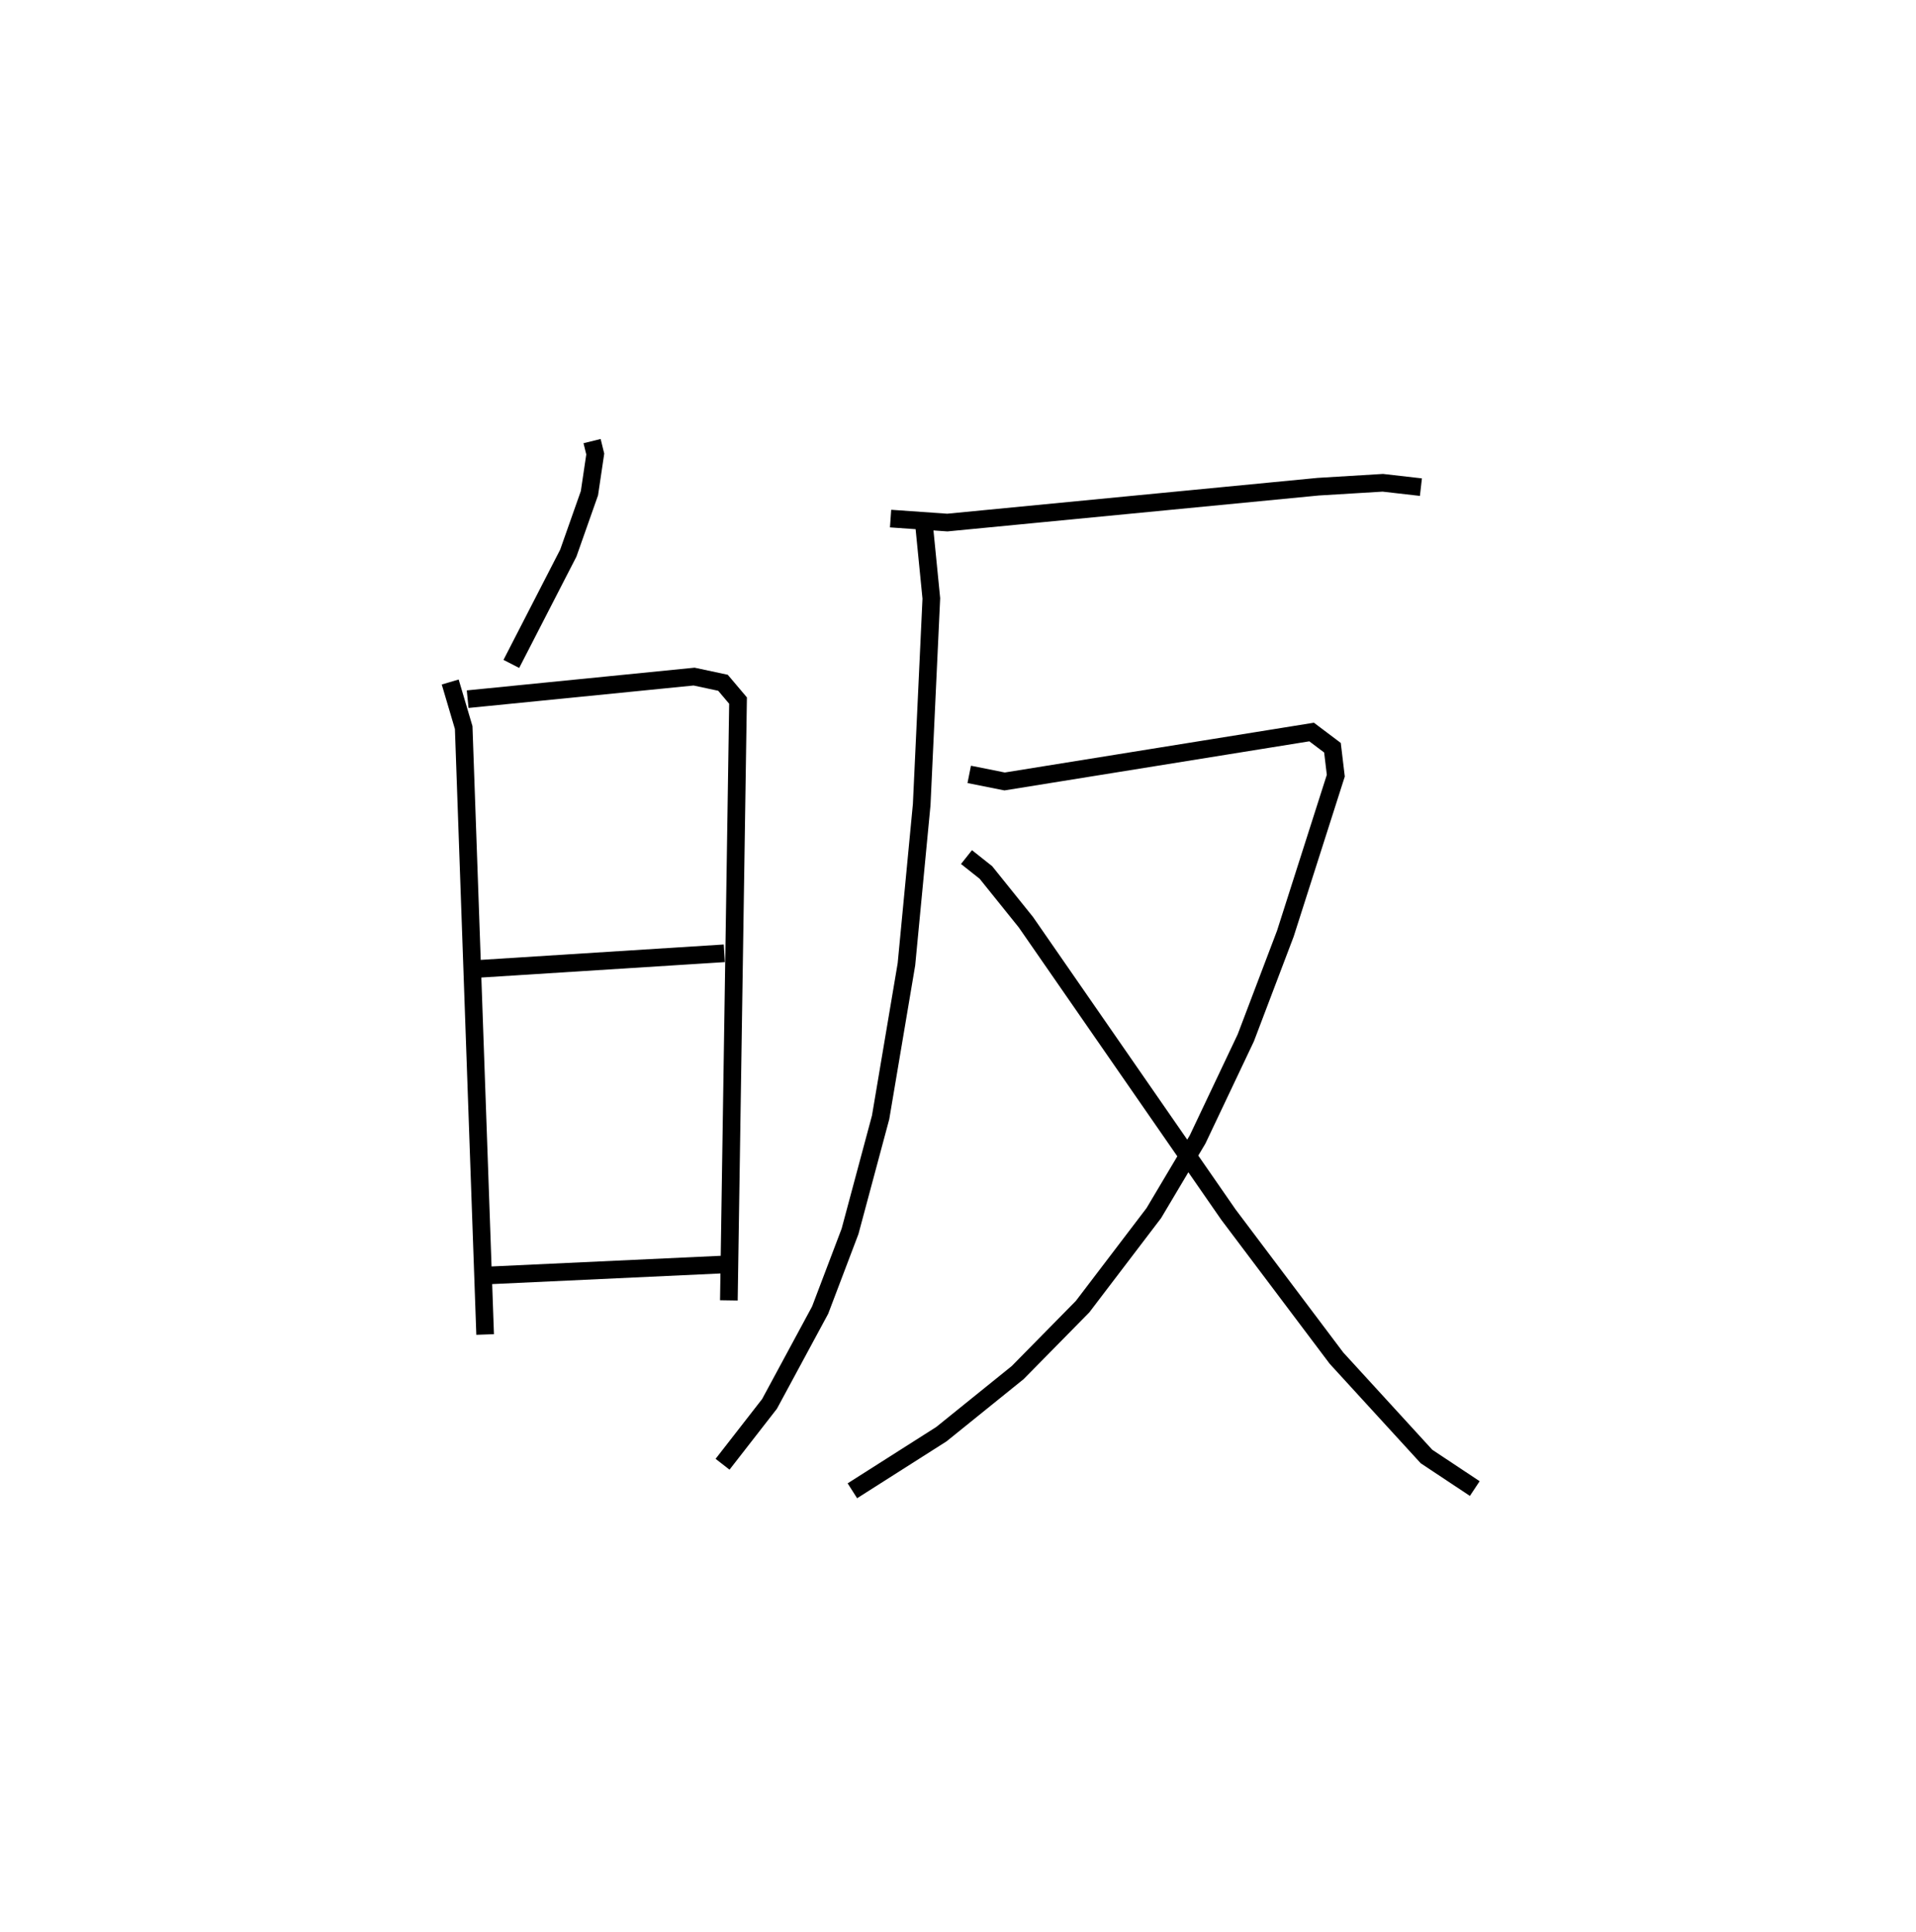 <?xml version="1.0" encoding="utf-8" ?>
<svg baseProfile="full" height="109.493" version="1.1" width="108.586" xmlns="http://www.w3.org/2000/svg" xmlns:ev="http://www.w3.org/2001/xml-events" xmlns:xlink="http://www.w3.org/1999/xlink"><defs /><rect fill="white" height="109.493" width="108.586" x="0" y="0" /><path d="M25,25 m0.0,0.0 m8.555,1.8318560535135475e-06 l0.18,0.732 -0.33,2.221 l-1.198,3.397 -3.228,6.278 m-3.464,1.026 l0.764,2.582 1.215,34.398 m-0.99,-36.007 l12.832,-1.28 1.638,0.35 l0.853,1.009 -0.52,33.994 m-14.378,-18.776 l14.12,-0.895 m-13.287,18.254 l13.129,-0.611 m9.581,-42.281 l3.215,0.226 21.019,-2.033 l3.662,-0.222 2.16,0.247 m-28.165,2.08 l0.418,4.227 -0.546,11.689 l-0.865,9.05 -1.463,8.674 l-1.733,6.46 -1.695,4.464 l-2.868,5.314 -2.662,3.421 m13.98,-39.099 l2.007,0.401 17.397,-2.802 l1.182,0.89 0.189,1.584 l-2.859,8.952 -2.242,5.906 l-2.731,5.759 -2.481,4.173 l-4.038,5.304 -3.678,3.737 l-4.323,3.49 -5.045,3.209 m6.467,-35.916 l1.101,0.873 2.265,2.817 l11.477,16.571 6.126,8.137 l5.101,5.575 2.736,1.817 " fill="none" stroke="black" stroke-width="1" /></svg>